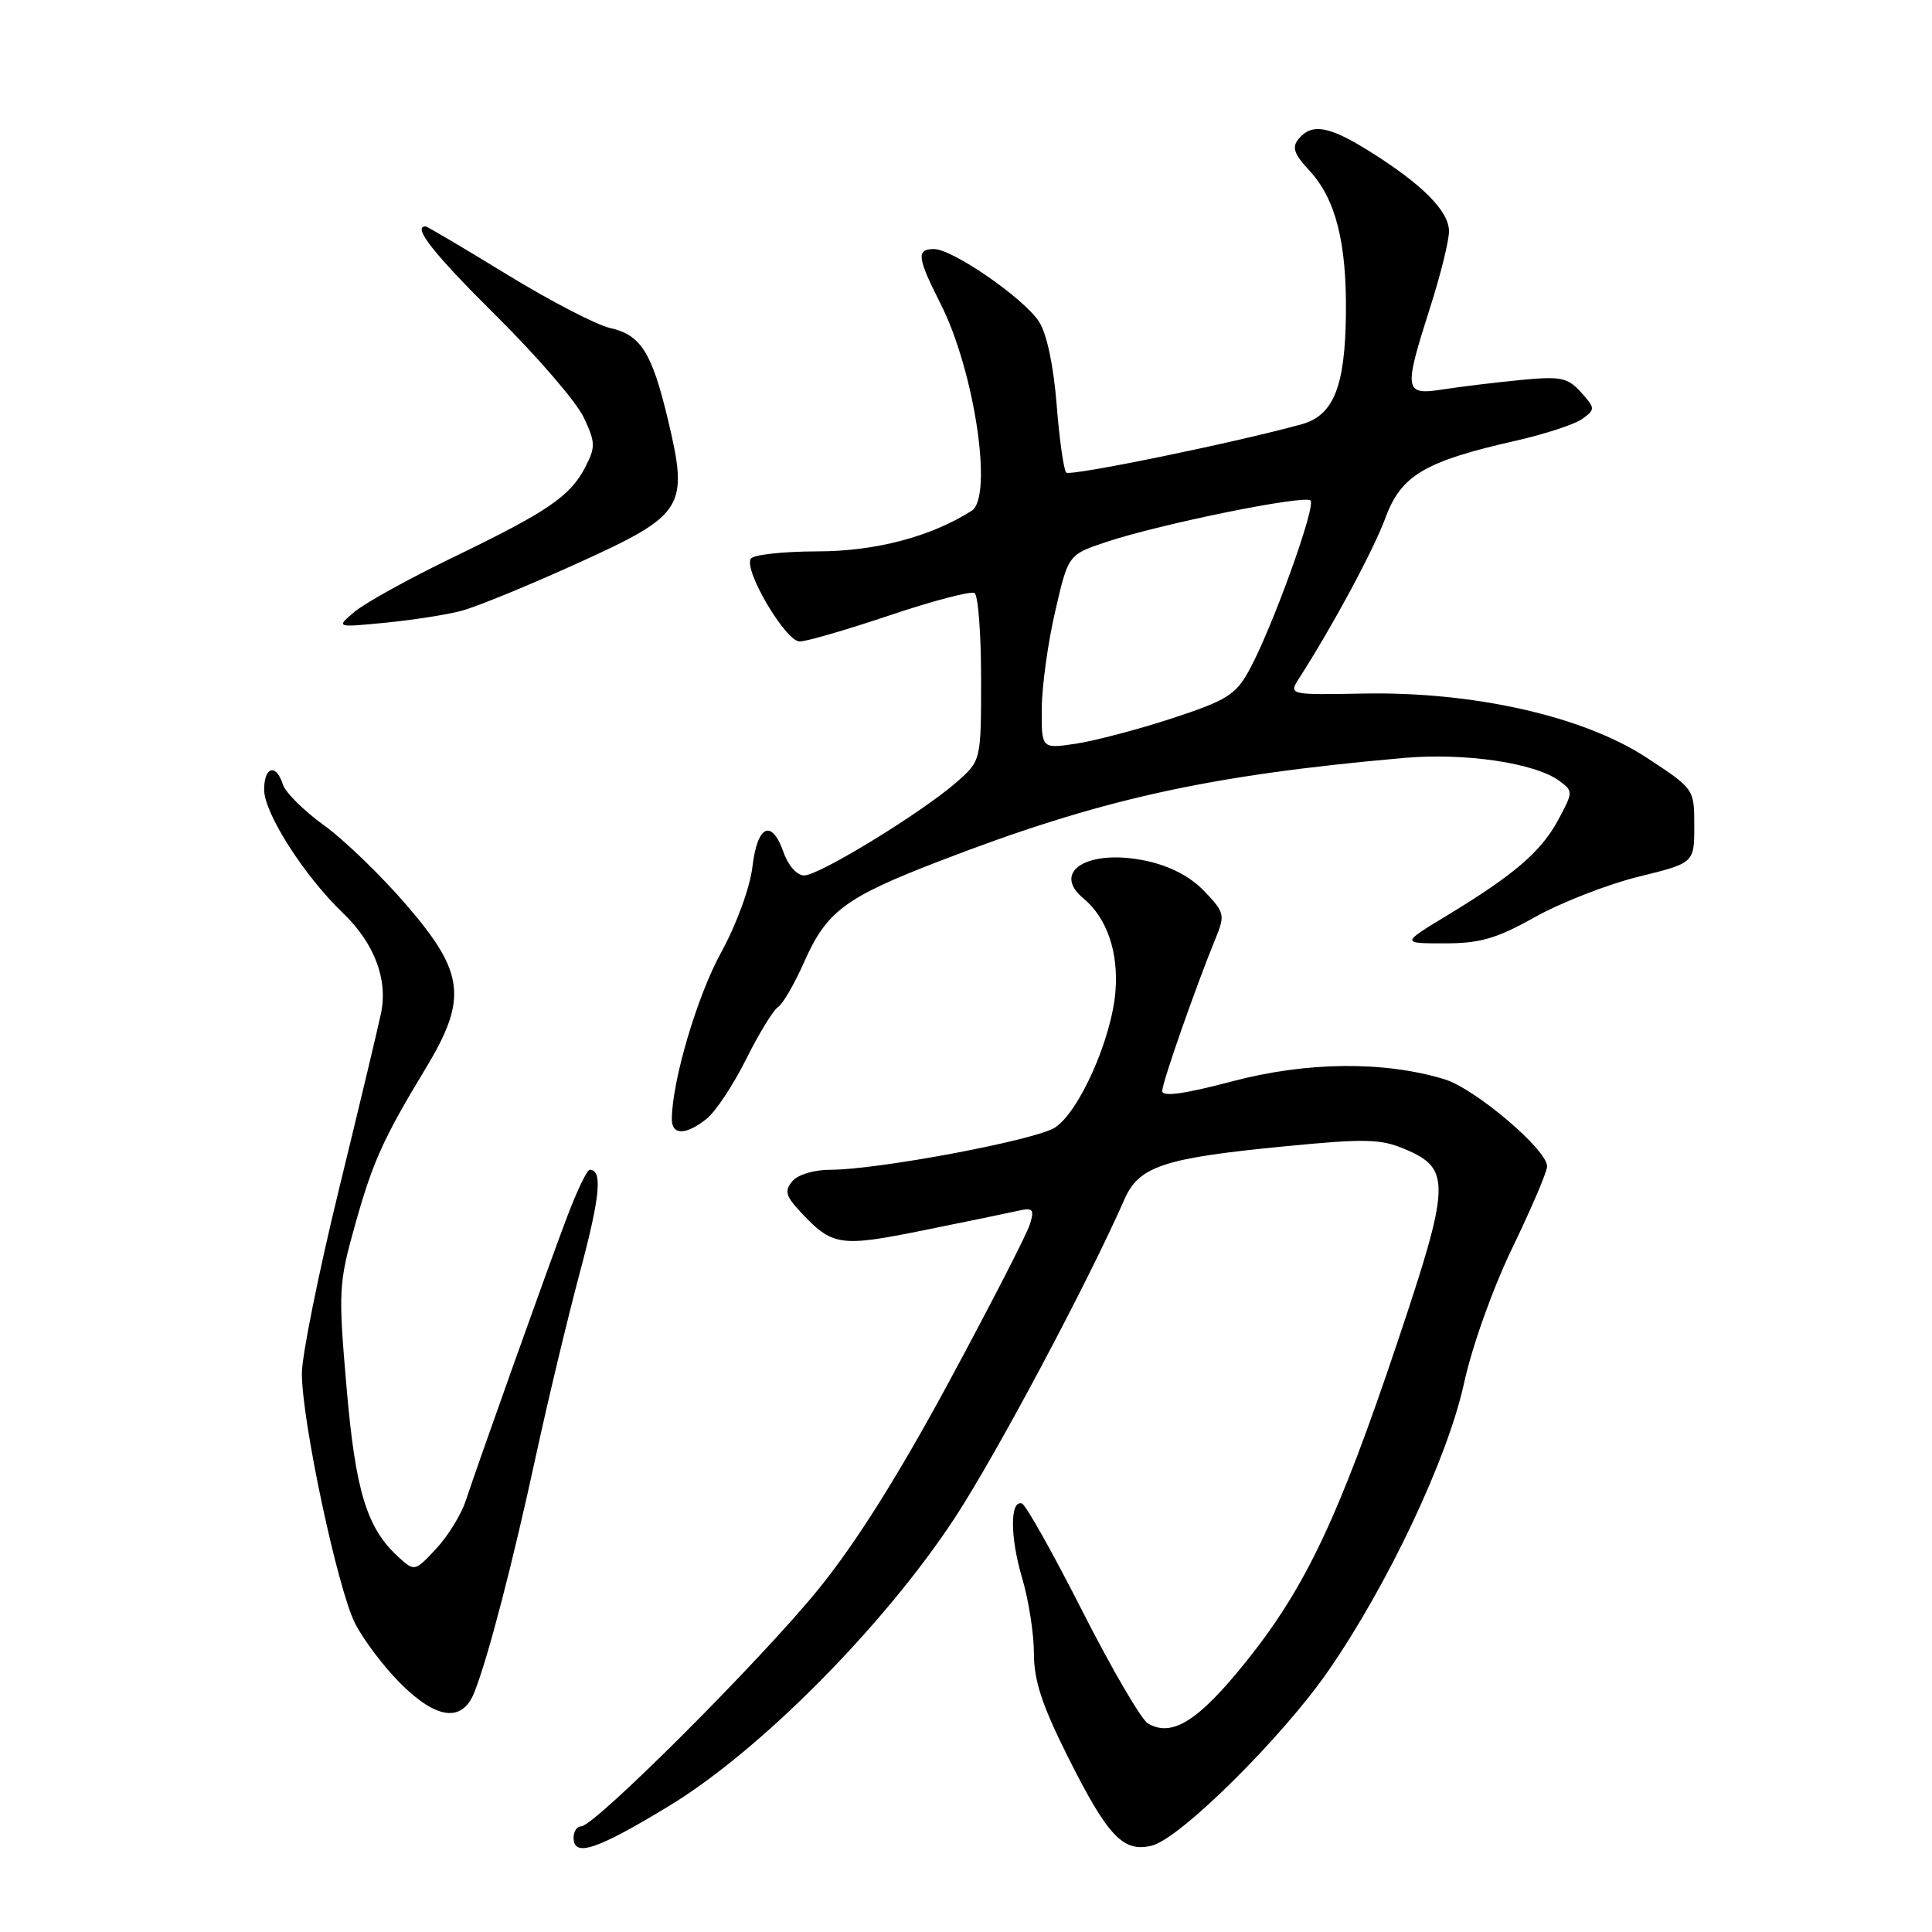 <?xml version="1.0" encoding="UTF-8" standalone="no"?>
<!DOCTYPE svg PUBLIC "-//W3C//DTD SVG 1.1//EN" "http://www.w3.org/Graphics/SVG/1.1/DTD/svg11.dtd" >
<svg xmlns="http://www.w3.org/2000/svg" xmlns:xlink="http://www.w3.org/1999/xlink" version="1.1" viewBox="0 0 256 256">
 <g >
 <path fill="currentColor"
d=" M 88.73 239.25 C 100.77 231.93 117.19 215.35 126.52 201.12 C 132.02 192.73 144.13 169.98 149.00 158.91 C 150.93 154.53 154.19 153.45 170.18 151.90 C 180.97 150.85 182.96 150.90 186.21 152.29 C 192.30 154.88 192.22 156.86 185.12 177.99 C 177.32 201.22 172.93 210.45 165.05 220.25 C 158.77 228.06 155.29 230.24 152.10 228.36 C 151.22 227.84 147.31 221.14 143.41 213.46 C 139.51 205.78 135.91 199.37 135.41 199.22 C 133.81 198.73 133.83 203.68 135.44 209.11 C 136.30 212.00 137.00 216.49 137.00 219.08 C 137.00 222.67 138.07 225.93 141.46 232.71 C 146.78 243.34 148.83 245.51 152.64 244.55 C 156.40 243.61 169.91 230.21 176.02 221.38 C 183.93 209.94 191.82 193.22 193.98 183.33 C 195.06 178.38 197.80 170.71 200.43 165.27 C 202.94 160.07 205.00 155.25 205.00 154.55 C 205.00 152.33 195.43 144.22 191.38 143.00 C 183.33 140.57 173.16 140.67 163.25 143.29 C 156.94 144.96 154.00 145.36 154.00 144.57 C 154.00 143.44 158.42 130.81 161.10 124.27 C 162.34 121.24 162.25 120.87 159.57 118.08 C 157.72 116.14 155.04 114.75 151.89 114.07 C 144.25 112.43 139.22 115.45 143.57 119.05 C 146.68 121.64 148.23 126.17 147.80 131.41 C 147.28 137.69 143.01 147.30 139.80 149.40 C 137.25 151.07 116.34 155.00 110.02 155.00 C 107.85 155.00 105.70 155.65 104.98 156.53 C 103.92 157.80 104.11 158.49 106.10 160.62 C 110.30 165.11 111.30 165.26 122.28 163.04 C 127.90 161.91 133.55 160.74 134.83 160.45 C 136.87 159.99 137.08 160.20 136.47 162.21 C 136.10 163.47 131.29 172.82 125.80 183.00 C 119.06 195.48 113.42 204.45 108.46 210.56 C 100.87 219.93 78.78 242.00 77.01 242.00 C 76.45 242.00 76.00 242.68 76.00 243.50 C 76.00 246.15 79.06 245.13 88.73 239.25 Z  M 62.85 224.25 C 64.67 219.67 67.90 207.26 70.99 193.00 C 72.60 185.57 75.24 174.57 76.85 168.55 C 79.53 158.53 79.87 155.00 78.14 155.00 C 77.79 155.00 76.44 157.81 75.14 161.25 C 72.61 167.92 63.57 193.27 61.71 198.86 C 61.10 200.71 59.33 203.58 57.77 205.24 C 54.99 208.22 54.92 208.24 52.87 206.38 C 48.61 202.53 47.11 197.69 45.92 183.84 C 44.82 171.12 44.88 170.06 47.00 162.48 C 49.38 153.95 50.75 150.91 56.41 141.56 C 61.98 132.34 61.58 128.88 53.87 119.93 C 50.50 116.02 45.58 111.26 42.92 109.35 C 40.27 107.44 37.82 105.01 37.48 103.94 C 36.58 101.12 35.00 101.57 35.00 104.65 C 35.00 107.74 40.29 116.03 45.39 120.93 C 49.60 124.96 51.42 129.74 50.49 134.25 C 50.12 136.04 47.61 146.55 44.91 157.61 C 42.21 168.67 40.00 179.64 40.00 181.98 C 40.00 188.32 44.74 210.58 47.06 215.13 C 48.17 217.30 50.86 220.86 53.04 223.04 C 57.85 227.85 61.25 228.27 62.85 224.25 Z  M 93.65 148.23 C 94.83 147.28 97.19 143.72 98.88 140.32 C 100.57 136.93 102.47 133.83 103.09 133.44 C 103.71 133.06 105.27 130.38 106.54 127.50 C 109.52 120.76 111.95 118.94 124.33 114.16 C 145.75 105.89 159.93 102.74 186.03 100.43 C 194.08 99.72 203.39 101.09 206.62 103.47 C 208.46 104.83 208.45 104.94 206.51 108.57 C 204.25 112.80 200.69 115.88 191.83 121.25 C 185.64 125.00 185.64 125.00 191.41 125.00 C 196.14 125.00 198.30 124.37 203.44 121.49 C 206.89 119.57 213.04 117.17 217.11 116.17 C 224.50 114.35 224.50 114.35 224.50 109.44 C 224.50 104.53 224.50 104.53 218.15 100.37 C 209.78 94.90 195.27 91.62 180.61 91.90 C 170.72 92.08 170.72 92.08 172.19 89.79 C 176.60 82.93 182.00 72.90 183.58 68.61 C 185.65 62.98 188.80 61.12 200.85 58.40 C 204.71 57.52 208.69 56.22 209.67 55.50 C 211.40 54.24 211.39 54.09 209.49 51.98 C 207.72 50.02 206.82 49.84 201.50 50.35 C 198.20 50.67 193.59 51.23 191.25 51.59 C 186.04 52.41 185.95 51.86 189.51 40.71 C 190.88 36.43 192.00 31.90 192.00 30.65 C 192.00 27.99 188.49 24.45 181.55 20.10 C 176.11 16.69 173.84 16.28 172.08 18.40 C 171.16 19.51 171.45 20.39 173.46 22.55 C 176.98 26.34 178.45 32.08 178.34 41.60 C 178.24 51.21 176.71 55.03 172.50 56.21 C 163.82 58.62 141.81 63.14 141.28 62.62 C 140.95 62.28 140.37 58.22 140.01 53.59 C 139.59 48.38 138.70 44.19 137.66 42.60 C 135.63 39.50 126.22 33.00 123.76 33.00 C 121.39 33.00 121.53 34.14 124.64 40.27 C 129.12 49.11 131.63 65.85 128.75 67.68 C 123.32 71.13 115.98 73.06 108.29 73.06 C 103.77 73.07 99.81 73.50 99.48 74.04 C 98.53 75.57 104.11 85.00 105.96 85.00 C 106.87 85.00 112.25 83.43 117.93 81.52 C 123.61 79.61 128.65 78.29 129.13 78.58 C 129.61 78.88 130.00 83.99 130.00 89.96 C 130.00 100.79 130.00 100.79 126.74 103.65 C 122.14 107.68 108.55 116.00 106.56 116.00 C 105.61 116.00 104.45 114.71 103.85 113.00 C 102.26 108.45 100.36 109.29 99.70 114.85 C 99.37 117.63 97.60 122.47 95.54 126.23 C 92.38 131.98 89.07 143.16 89.02 148.25 C 89.00 150.46 90.88 150.45 93.65 148.23 Z  M 61.10 80.95 C 63.09 80.43 70.05 77.58 76.58 74.61 C 90.71 68.19 91.29 67.27 88.49 55.54 C 86.38 46.70 84.90 44.36 80.83 43.46 C 79.06 43.07 72.91 39.88 67.19 36.38 C 61.46 32.87 56.60 30.00 56.39 30.00 C 54.59 30.00 57.47 33.64 65.79 41.89 C 71.18 47.23 76.37 53.25 77.33 55.28 C 78.91 58.62 78.93 59.23 77.55 61.90 C 75.56 65.76 72.58 67.79 59.97 73.88 C 54.21 76.67 48.38 79.89 47.00 81.05 C 44.50 83.15 44.50 83.15 51.00 82.52 C 54.58 82.17 59.12 81.47 61.10 80.95 Z  M 138.04 93.86 C 138.06 90.91 138.86 85.12 139.82 81.00 C 141.55 73.50 141.55 73.50 146.57 71.82 C 153.78 69.42 172.87 65.54 173.65 66.32 C 174.41 67.08 168.48 83.47 165.49 88.87 C 163.73 92.07 162.51 92.82 155.32 95.18 C 150.83 96.65 145.09 98.16 142.58 98.54 C 138.00 99.23 138.00 99.23 138.04 93.86 Z "/>
</g>
</svg>